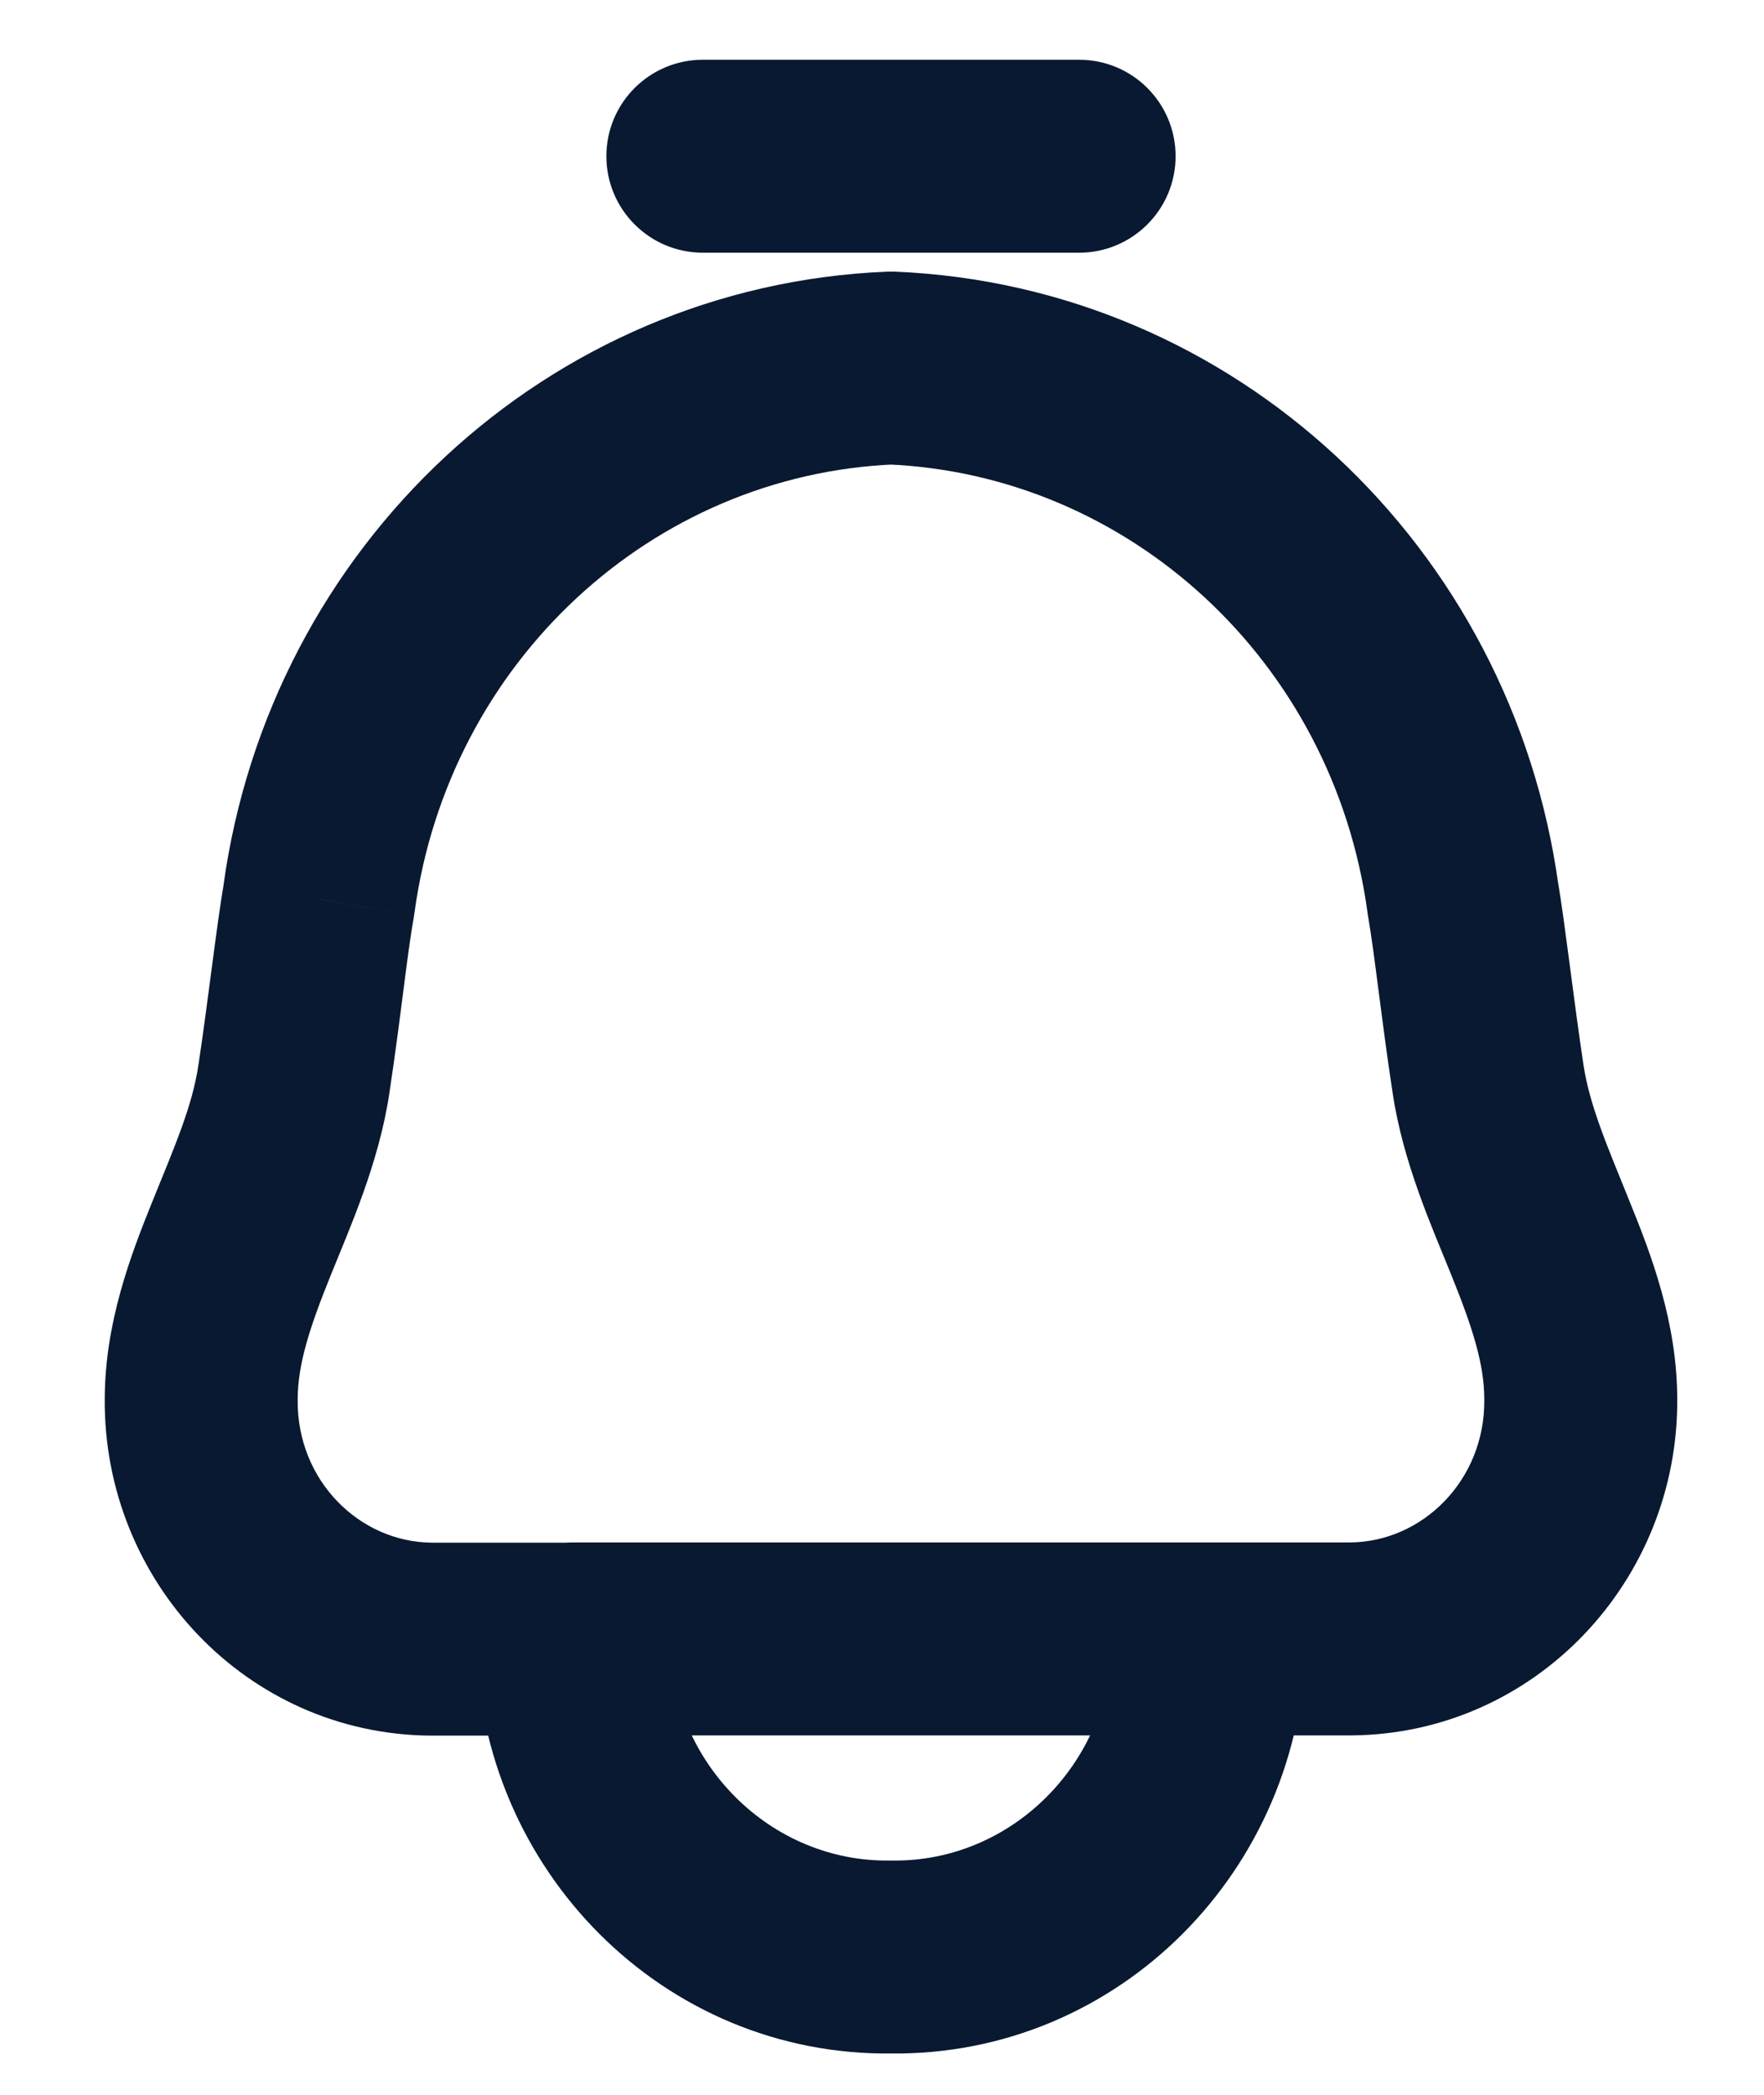 <svg width="16" height="19" viewBox="0 0 16 19" fill="none" xmlns="http://www.w3.org/2000/svg">
<path d="M6.375 0.542C5.892 0.542 5.5 0.933 5.5 1.417C5.5 1.9 5.892 2.292 6.375 2.292V0.542ZM9.788 2.292C10.271 2.292 10.663 1.9 10.663 1.417C10.663 0.933 10.271 0.542 9.788 0.542V2.292ZM6.069 14.856C6.063 14.373 5.666 13.986 5.183 13.992C4.7 13.999 4.313 14.396 4.319 14.879L6.069 14.856ZM8.081 17.75L8.093 16.875C8.085 16.875 8.077 16.875 8.069 16.875L8.081 17.75ZM11.843 14.879C11.85 14.396 11.463 13.999 10.98 13.992C10.497 13.986 10.1 14.373 10.093 14.856L11.843 14.879ZM5.193 15.742C5.676 15.742 6.068 15.35 6.068 14.867C6.068 14.384 5.676 13.992 5.193 13.992V15.742ZM3.91 14.867L3.903 15.742H3.91V14.867ZM1.825 12.696L2.7 12.702V12.696H1.825ZM2.893 8.155L3.755 8.308C3.757 8.297 3.759 8.285 3.76 8.274L2.893 8.155ZM8.081 3.338L8.117 2.464C8.093 2.463 8.069 2.463 8.045 2.464L8.081 3.338ZM13.269 8.152L12.403 8.271C12.404 8.281 12.405 8.291 12.407 8.3L13.269 8.152ZM13.497 9.785L14.362 9.655L14.362 9.654L13.497 9.785ZM14.338 12.693H13.463L13.463 12.699L14.338 12.693ZM12.253 14.865V15.74H12.26L12.253 14.865ZM10.968 13.99C10.485 13.99 10.093 14.382 10.093 14.865C10.093 15.348 10.485 15.74 10.968 15.74V13.99ZM5.193 13.99C4.71 13.99 4.318 14.382 4.318 14.865C4.318 15.348 4.71 15.74 5.193 15.74V13.99ZM10.968 15.74C11.451 15.74 11.843 15.348 11.843 14.865C11.843 14.382 11.451 13.99 10.968 13.99V15.74ZM6.375 2.292H9.788V0.542H6.375V2.292ZM4.319 14.879C4.347 16.955 6.016 18.653 8.093 18.625L8.069 16.875C7 16.89 6.084 16.007 6.069 14.856L4.319 14.879ZM8.069 18.625C10.147 18.653 11.816 16.955 11.843 14.879L10.093 14.856C10.078 16.007 9.162 16.89 8.093 16.875L8.069 18.625ZM5.193 13.992H3.91V15.742H5.193V13.992ZM3.917 13.992C3.261 13.987 2.695 13.43 2.7 12.702L0.95 12.69C0.939 14.342 2.239 15.728 3.903 15.742L3.917 13.992ZM2.7 12.696C2.7 12.373 2.809 12.039 3 11.566C3.172 11.14 3.436 10.551 3.531 9.919L1.8 9.658C1.744 10.034 1.588 10.389 1.377 10.91C1.186 11.384 0.95 11.999 0.95 12.696H2.7ZM3.531 9.919C3.639 9.205 3.69 8.671 3.755 8.308L2.032 8.003C1.969 8.358 1.884 9.105 1.8 9.658L3.531 9.919ZM3.76 8.274C4.072 5.997 5.919 4.303 8.117 4.212L8.045 2.464C4.969 2.59 2.448 4.952 2.026 8.037L3.76 8.274ZM8.045 4.212C10.243 4.303 12.09 5.996 12.403 8.271L14.136 8.033C13.712 4.949 11.192 2.59 8.117 2.464L8.045 4.212ZM12.407 8.3C12.472 8.676 12.524 9.203 12.632 9.916L14.362 9.654C14.279 9.108 14.192 8.353 14.132 8.003L12.407 8.3ZM12.632 9.915C12.726 10.547 12.991 11.136 13.163 11.562C13.354 12.035 13.463 12.369 13.463 12.693H15.213C15.213 11.996 14.977 11.38 14.785 10.907C14.575 10.386 14.419 10.031 14.362 9.655L12.632 9.915ZM13.463 12.699C13.468 13.427 12.902 13.985 12.245 13.99L12.26 15.74C13.924 15.726 15.225 14.338 15.213 12.686L13.463 12.699ZM12.253 13.99H10.968V15.74H12.253V13.99ZM5.193 15.74H10.968V13.99H5.193V15.74Z" fill="#091931"/>
</svg>

